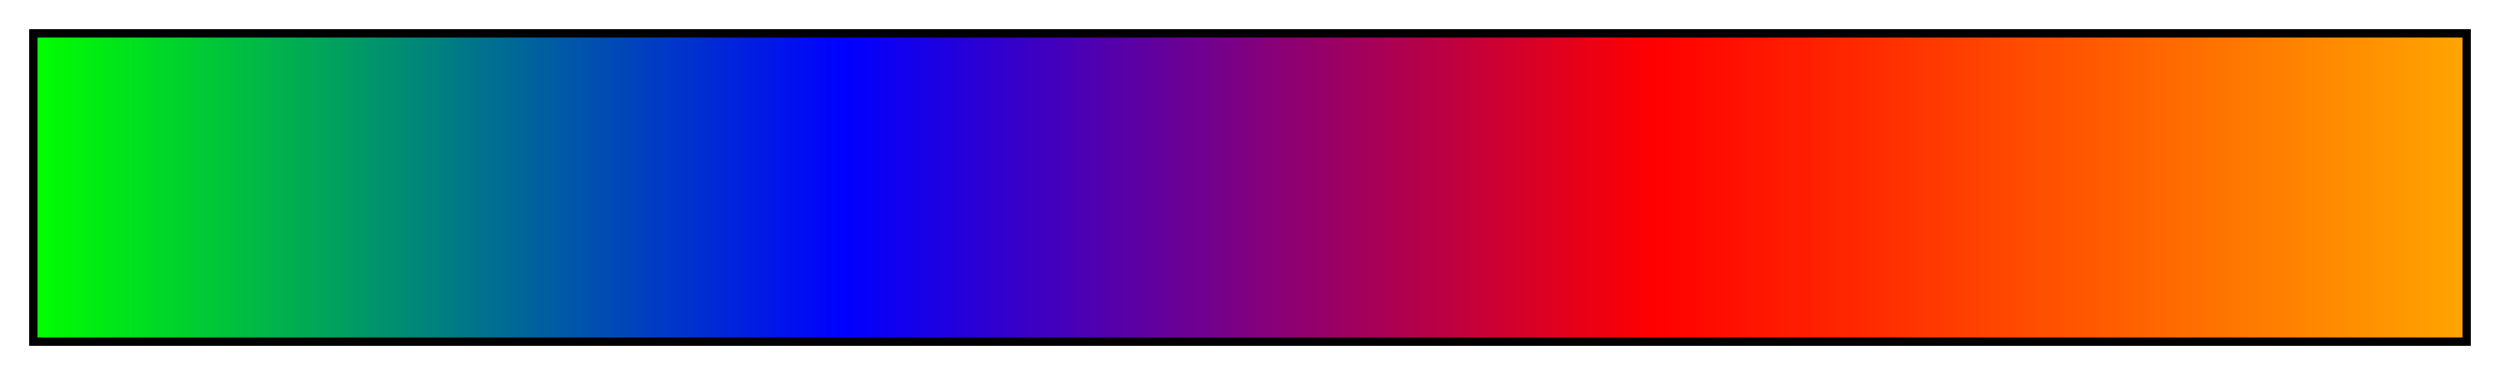 <?xml version="1.0" encoding="UTF-8"?>
<svg xmlns="http://www.w3.org/2000/svg" version="1.1" width="300px" height="45px" viewBox="0 0 300 45">
  <g>
    <defs>
      <linearGradient id="pm3d03" gradientUnits="objectBoundingBox" spreadMethod="pad" x1="0%" x2="100%" y1="0%" y2="0%">
        <stop offset="0.00%" stop-color="rgb(0,255,0)" stop-opacity="1"/>
        <stop offset="1.59%" stop-color="rgb(0,243,12)" stop-opacity="1"/>
        <stop offset="3.17%" stop-color="rgb(0,231,24)" stop-opacity="1"/>
        <stop offset="4.76%" stop-color="rgb(0,219,36)" stop-opacity="1"/>
        <stop offset="6.35%" stop-color="rgb(0,206,49)" stop-opacity="1"/>
        <stop offset="7.94%" stop-color="rgb(0,194,61)" stop-opacity="1"/>
        <stop offset="9.52%" stop-color="rgb(0,182,73)" stop-opacity="1"/>
        <stop offset="11.11%" stop-color="rgb(0,170,85)" stop-opacity="1"/>
        <stop offset="12.70%" stop-color="rgb(0,158,97)" stop-opacity="1"/>
        <stop offset="14.29%" stop-color="rgb(0,146,109)" stop-opacity="1"/>
        <stop offset="15.87%" stop-color="rgb(0,134,121)" stop-opacity="1"/>
        <stop offset="17.46%" stop-color="rgb(0,121,134)" stop-opacity="1"/>
        <stop offset="19.05%" stop-color="rgb(0,109,146)" stop-opacity="1"/>
        <stop offset="20.63%" stop-color="rgb(0,97,158)" stop-opacity="1"/>
        <stop offset="22.22%" stop-color="rgb(0,85,170)" stop-opacity="1"/>
        <stop offset="23.81%" stop-color="rgb(0,73,182)" stop-opacity="1"/>
        <stop offset="25.40%" stop-color="rgb(0,61,194)" stop-opacity="1"/>
        <stop offset="26.98%" stop-color="rgb(0,49,206)" stop-opacity="1"/>
        <stop offset="28.57%" stop-color="rgb(0,36,219)" stop-opacity="1"/>
        <stop offset="30.16%" stop-color="rgb(0,24,231)" stop-opacity="1"/>
        <stop offset="31.75%" stop-color="rgb(0,12,243)" stop-opacity="1"/>
        <stop offset="33.33%" stop-color="rgb(0,0,255)" stop-opacity="1"/>
        <stop offset="34.92%" stop-color="rgb(12,0,243)" stop-opacity="1"/>
        <stop offset="36.51%" stop-color="rgb(24,0,231)" stop-opacity="1"/>
        <stop offset="38.10%" stop-color="rgb(36,0,219)" stop-opacity="1"/>
        <stop offset="39.68%" stop-color="rgb(49,0,206)" stop-opacity="1"/>
        <stop offset="41.27%" stop-color="rgb(61,0,194)" stop-opacity="1"/>
        <stop offset="42.86%" stop-color="rgb(73,0,182)" stop-opacity="1"/>
        <stop offset="44.44%" stop-color="rgb(85,0,170)" stop-opacity="1"/>
        <stop offset="46.03%" stop-color="rgb(97,0,158)" stop-opacity="1"/>
        <stop offset="47.62%" stop-color="rgb(109,0,146)" stop-opacity="1"/>
        <stop offset="49.21%" stop-color="rgb(121,0,134)" stop-opacity="1"/>
        <stop offset="50.79%" stop-color="rgb(134,0,121)" stop-opacity="1"/>
        <stop offset="52.38%" stop-color="rgb(146,0,109)" stop-opacity="1"/>
        <stop offset="53.97%" stop-color="rgb(158,0,97)" stop-opacity="1"/>
        <stop offset="55.56%" stop-color="rgb(170,0,85)" stop-opacity="1"/>
        <stop offset="57.14%" stop-color="rgb(182,0,73)" stop-opacity="1"/>
        <stop offset="58.73%" stop-color="rgb(194,0,61)" stop-opacity="1"/>
        <stop offset="60.32%" stop-color="rgb(206,0,49)" stop-opacity="1"/>
        <stop offset="61.90%" stop-color="rgb(219,0,36)" stop-opacity="1"/>
        <stop offset="63.49%" stop-color="rgb(231,0,24)" stop-opacity="1"/>
        <stop offset="65.08%" stop-color="rgb(243,0,12)" stop-opacity="1"/>
        <stop offset="66.67%" stop-color="rgb(255,0,0)" stop-opacity="1"/>
        <stop offset="68.25%" stop-color="rgb(255,8,0)" stop-opacity="1"/>
        <stop offset="69.84%" stop-color="rgb(255,16,0)" stop-opacity="1"/>
        <stop offset="71.43%" stop-color="rgb(255,24,0)" stop-opacity="1"/>
        <stop offset="73.02%" stop-color="rgb(255,31,0)" stop-opacity="1"/>
        <stop offset="74.60%" stop-color="rgb(255,39,0)" stop-opacity="1"/>
        <stop offset="76.19%" stop-color="rgb(255,47,0)" stop-opacity="1"/>
        <stop offset="77.78%" stop-color="rgb(255,55,0)" stop-opacity="1"/>
        <stop offset="79.37%" stop-color="rgb(255,63,0)" stop-opacity="1"/>
        <stop offset="80.95%" stop-color="rgb(255,71,0)" stop-opacity="1"/>
        <stop offset="82.54%" stop-color="rgb(255,79,0)" stop-opacity="1"/>
        <stop offset="84.13%" stop-color="rgb(255,86,0)" stop-opacity="1"/>
        <stop offset="85.71%" stop-color="rgb(255,94,0)" stop-opacity="1"/>
        <stop offset="87.30%" stop-color="rgb(255,102,0)" stop-opacity="1"/>
        <stop offset="88.89%" stop-color="rgb(255,110,0)" stop-opacity="1"/>
        <stop offset="90.48%" stop-color="rgb(255,118,0)" stop-opacity="1"/>
        <stop offset="92.06%" stop-color="rgb(255,126,0)" stop-opacity="1"/>
        <stop offset="93.65%" stop-color="rgb(255,134,0)" stop-opacity="1"/>
        <stop offset="95.24%" stop-color="rgb(255,141,0)" stop-opacity="1"/>
        <stop offset="96.83%" stop-color="rgb(255,149,0)" stop-opacity="1"/>
        <stop offset="98.41%" stop-color="rgb(255,157,0)" stop-opacity="1"/>
        <stop offset="100.00%" stop-color="rgb(255,165,0)" stop-opacity="1"/>
      </linearGradient>
    </defs>
    <rect fill="url(#pm3d03)" x="4" y="4" width="292" height="37" stroke="black" stroke-width="1"/>
  </g>
</svg>
